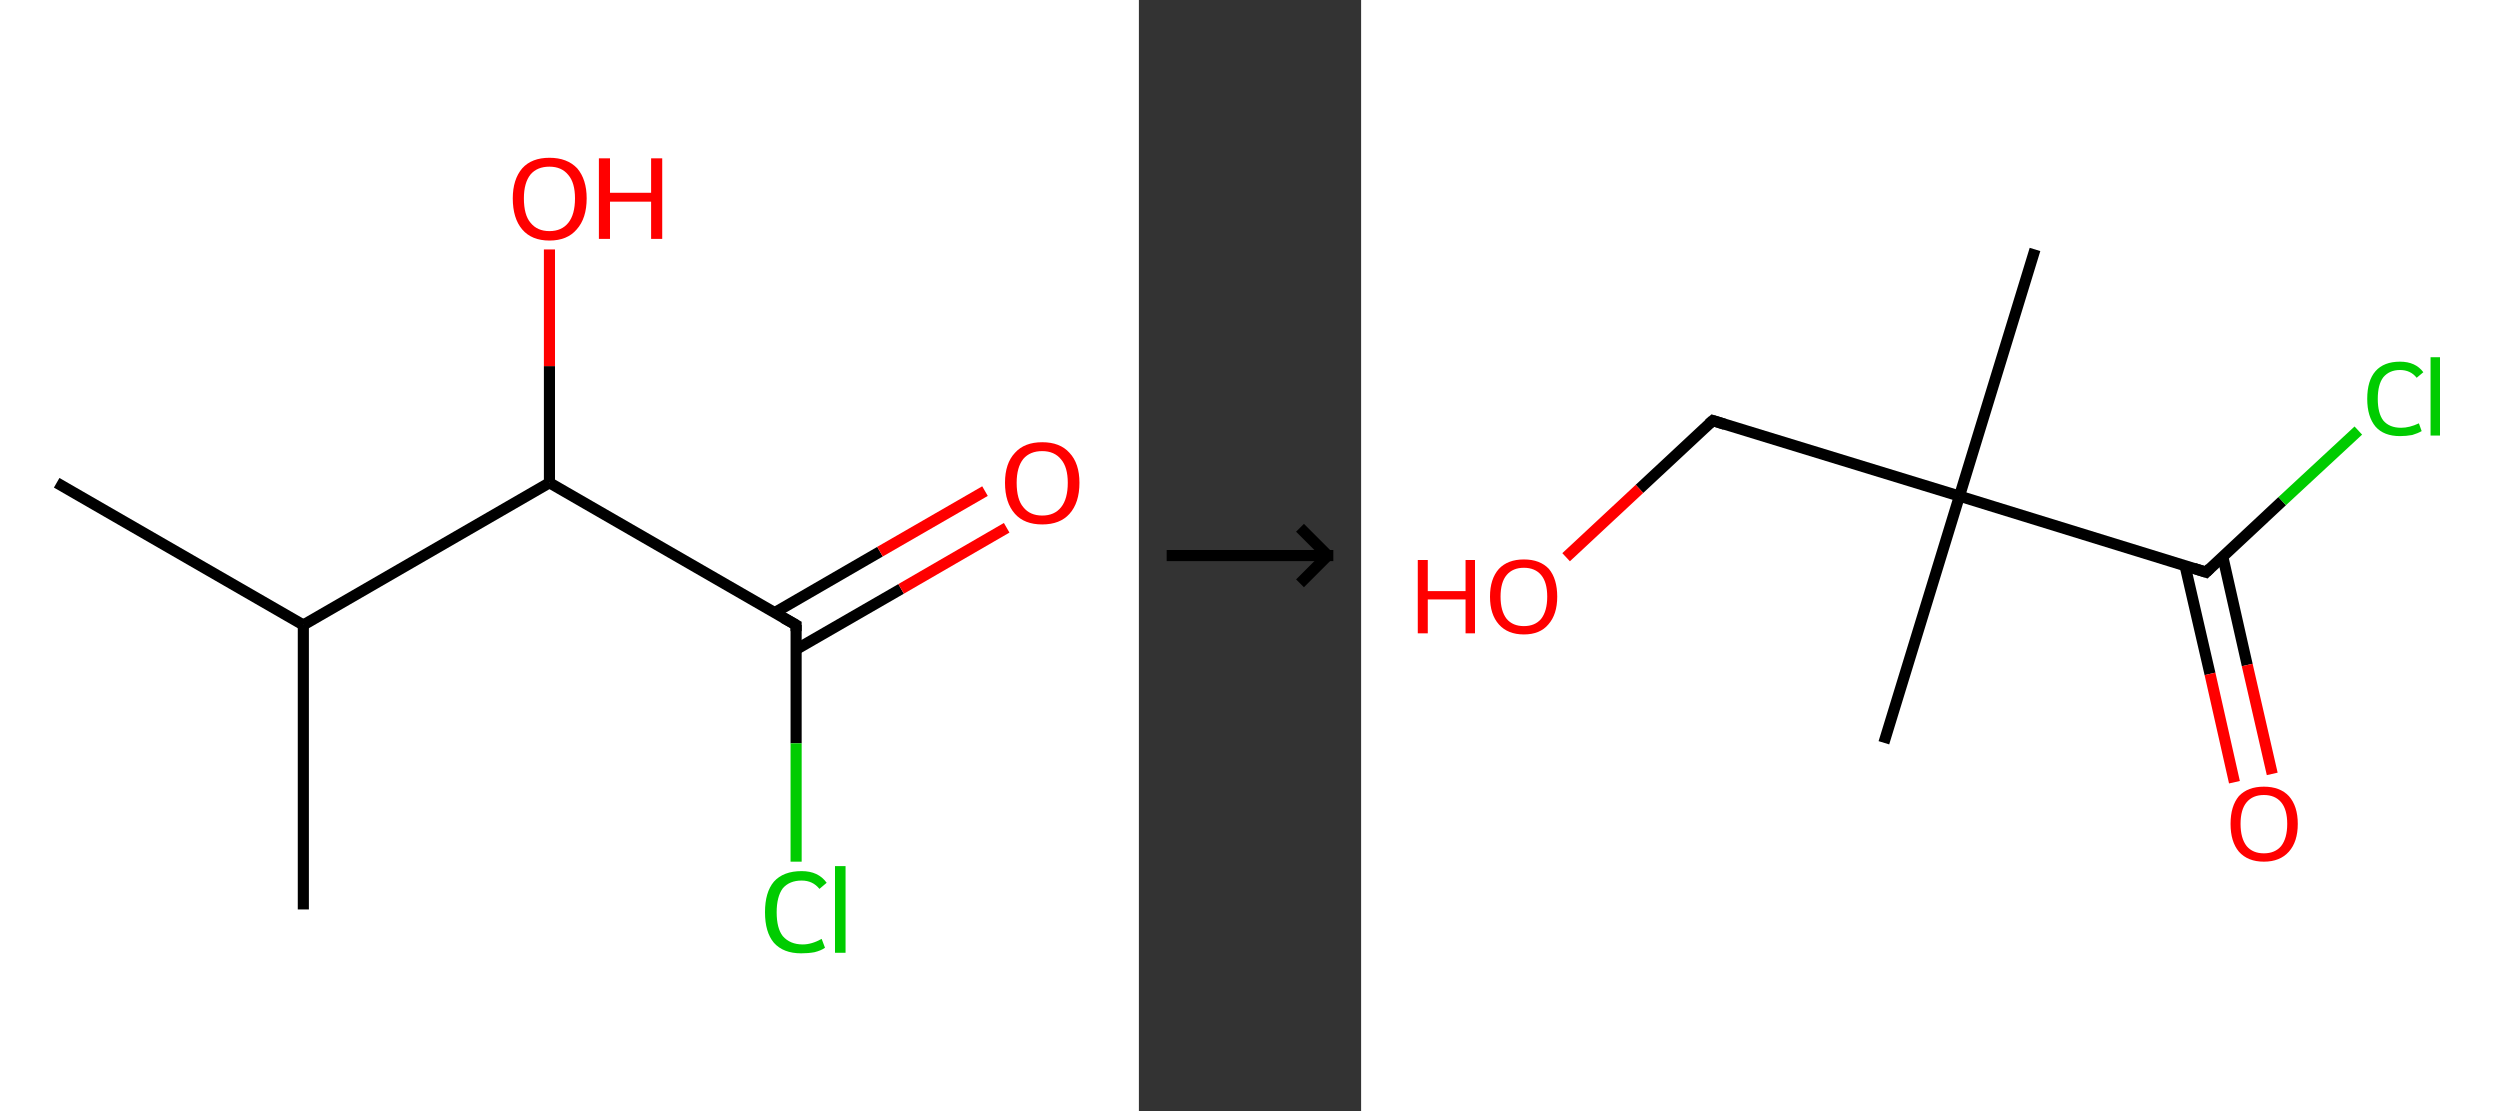 <?xml version='1.0' encoding='ASCII' standalone='yes'?>
<svg xmlns="http://www.w3.org/2000/svg" xmlns:xlink="http://www.w3.org/1999/xlink" version="1.1" width="450.0px" viewBox="0 0 450.0 200.0" height="200.0px">
  <rect x="0" y="0" width="450.0" height="200.0" fill="#333333" stroke="none"/>
  <g>
    <g transform="translate(0, 0) scale(1 1) "><!-- END OF HEADER -->
<rect style="opacity:1.0;fill:#FFFFFF;stroke:none" width="205.0" height="200.0" x="0.0" y="0.0"> </rect>
<path class="bond-0 atom-0 atom-1" d="M 10.2,86.9 L 54.6,112.5" style="fill:none;fill-rule:evenodd;stroke:#000000;stroke-width:2.0px;stroke-linecap:butt;stroke-linejoin:miter;stroke-opacity:1"/>
<path class="bond-1 atom-1 atom-2" d="M 54.6,112.5 L 54.6,163.7" style="fill:none;fill-rule:evenodd;stroke:#000000;stroke-width:2.0px;stroke-linecap:butt;stroke-linejoin:miter;stroke-opacity:1"/>
<path class="bond-2 atom-1 atom-3" d="M 54.6,112.5 L 98.9,86.9" style="fill:none;fill-rule:evenodd;stroke:#000000;stroke-width:2.0px;stroke-linecap:butt;stroke-linejoin:miter;stroke-opacity:1"/>
<path class="bond-3 atom-3 atom-4" d="M 98.9,86.9 L 98.9,65.9" style="fill:none;fill-rule:evenodd;stroke:#000000;stroke-width:2.0px;stroke-linecap:butt;stroke-linejoin:miter;stroke-opacity:1"/>
<path class="bond-3 atom-3 atom-4" d="M 98.9,65.9 L 98.9,44.9" style="fill:none;fill-rule:evenodd;stroke:#FF0000;stroke-width:2.0px;stroke-linecap:butt;stroke-linejoin:miter;stroke-opacity:1"/>
<path class="bond-4 atom-3 atom-5" d="M 98.9,86.9 L 143.3,112.5" style="fill:none;fill-rule:evenodd;stroke:#000000;stroke-width:2.0px;stroke-linecap:butt;stroke-linejoin:miter;stroke-opacity:1"/>
<path class="bond-5 atom-5 atom-6" d="M 143.3,116.9 L 162.2,106.0" style="fill:none;fill-rule:evenodd;stroke:#000000;stroke-width:2.0px;stroke-linecap:butt;stroke-linejoin:miter;stroke-opacity:1"/>
<path class="bond-5 atom-5 atom-6" d="M 162.2,106.0 L 181.2,95.0" style="fill:none;fill-rule:evenodd;stroke:#FF0000;stroke-width:2.0px;stroke-linecap:butt;stroke-linejoin:miter;stroke-opacity:1"/>
<path class="bond-5 atom-5 atom-6" d="M 139.4,110.3 L 158.4,99.3" style="fill:none;fill-rule:evenodd;stroke:#000000;stroke-width:2.0px;stroke-linecap:butt;stroke-linejoin:miter;stroke-opacity:1"/>
<path class="bond-5 atom-5 atom-6" d="M 158.4,99.3 L 177.3,88.4" style="fill:none;fill-rule:evenodd;stroke:#FF0000;stroke-width:2.0px;stroke-linecap:butt;stroke-linejoin:miter;stroke-opacity:1"/>
<path class="bond-6 atom-5 atom-7" d="M 143.3,112.5 L 143.3,133.8" style="fill:none;fill-rule:evenodd;stroke:#000000;stroke-width:2.0px;stroke-linecap:butt;stroke-linejoin:miter;stroke-opacity:1"/>
<path class="bond-6 atom-5 atom-7" d="M 143.3,133.8 L 143.3,155.1" style="fill:none;fill-rule:evenodd;stroke:#00CC00;stroke-width:2.0px;stroke-linecap:butt;stroke-linejoin:miter;stroke-opacity:1"/>
<path d="M 141.0,111.2 L 143.3,112.5 L 143.3,113.6" style="fill:none;stroke:#000000;stroke-width:2.0px;stroke-linecap:butt;stroke-linejoin:miter;stroke-opacity:1;"/>
<path class="atom-4" d="M 92.3 35.7 Q 92.3 32.3, 94.0 30.3 Q 95.7 28.4, 98.9 28.4 Q 102.1 28.4, 103.9 30.3 Q 105.6 32.3, 105.6 35.7 Q 105.6 39.3, 103.8 41.3 Q 102.1 43.3, 98.9 43.3 Q 95.7 43.3, 94.0 41.3 Q 92.3 39.3, 92.3 35.7 M 98.9 41.6 Q 101.1 41.6, 102.3 40.1 Q 103.5 38.6, 103.5 35.7 Q 103.5 32.9, 102.3 31.5 Q 101.1 30.0, 98.9 30.0 Q 96.7 30.0, 95.5 31.4 Q 94.3 32.9, 94.3 35.7 Q 94.3 38.7, 95.5 40.1 Q 96.7 41.6, 98.9 41.6 " fill="#FF0000"/>
<path class="atom-4" d="M 107.8 28.5 L 109.8 28.5 L 109.8 34.7 L 117.2 34.7 L 117.2 28.5 L 119.2 28.5 L 119.2 43.0 L 117.2 43.0 L 117.2 36.3 L 109.8 36.3 L 109.8 43.0 L 107.8 43.0 L 107.8 28.5 " fill="#FF0000"/>
<path class="atom-6" d="M 180.9 86.9 Q 180.9 83.4, 182.7 81.5 Q 184.4 79.6, 187.6 79.6 Q 190.8 79.6, 192.5 81.5 Q 194.3 83.4, 194.3 86.9 Q 194.3 90.5, 192.5 92.5 Q 190.8 94.4, 187.6 94.4 Q 184.4 94.4, 182.7 92.5 Q 180.9 90.5, 180.9 86.9 M 187.6 92.8 Q 189.8 92.8, 191.0 91.3 Q 192.2 89.8, 192.2 86.9 Q 192.2 84.1, 191.0 82.7 Q 189.8 81.2, 187.6 81.2 Q 185.4 81.2, 184.2 82.6 Q 183.0 84.1, 183.0 86.9 Q 183.0 89.9, 184.2 91.3 Q 185.4 92.8, 187.6 92.8 " fill="#FF0000"/>
<path class="atom-7" d="M 137.7 164.2 Q 137.7 160.6, 139.3 158.7 Q 141.0 156.8, 144.3 156.8 Q 147.3 156.8, 148.8 158.9 L 147.5 160.0 Q 146.3 158.5, 144.3 158.5 Q 142.1 158.5, 140.9 159.9 Q 139.8 161.4, 139.8 164.2 Q 139.8 167.1, 140.9 168.5 Q 142.2 170.0, 144.5 170.0 Q 146.1 170.0, 147.9 169.0 L 148.5 170.6 Q 147.8 171.1, 146.6 171.4 Q 145.5 171.6, 144.2 171.6 Q 141.0 171.6, 139.3 169.7 Q 137.7 167.8, 137.7 164.2 " fill="#00CC00"/>
<path class="atom-7" d="M 150.3 155.9 L 152.2 155.9 L 152.2 171.5 L 150.3 171.5 L 150.3 155.9 " fill="#00CC00"/>
</g>
    <g transform="translate(205.0, 0) scale(1 1) "><line x1="5" y1="100" x2="35" y2="100" style="stroke:rgb(0,0,0);stroke-width:2"/>
  <line x1="34" y1="100" x2="29" y2="95" style="stroke:rgb(0,0,0);stroke-width:2"/>
  <line x1="34" y1="100" x2="29" y2="105" style="stroke:rgb(0,0,0);stroke-width:2"/>
</g>
    <g transform="translate(245.0, 0) scale(1 1) "><!-- END OF HEADER -->
<rect style="opacity:1.0;fill:#FFFFFF;stroke:none" width="205.0" height="200.0" x="0.0" y="0.0"> </rect>
<path class="bond-0 atom-0 atom-1" d="M 121.3,44.9 L 107.7,89.3" style="fill:none;fill-rule:evenodd;stroke:#000000;stroke-width:2.0px;stroke-linecap:butt;stroke-linejoin:miter;stroke-opacity:1"/>
<path class="bond-1 atom-1 atom-2" d="M 107.7,89.3 L 94.1,133.7" style="fill:none;fill-rule:evenodd;stroke:#000000;stroke-width:2.0px;stroke-linecap:butt;stroke-linejoin:miter;stroke-opacity:1"/>
<path class="bond-2 atom-1 atom-3" d="M 107.7,89.3 L 63.3,75.7" style="fill:none;fill-rule:evenodd;stroke:#000000;stroke-width:2.0px;stroke-linecap:butt;stroke-linejoin:miter;stroke-opacity:1"/>
<path class="bond-3 atom-3 atom-4" d="M 63.3,75.7 L 50.1,88.0" style="fill:none;fill-rule:evenodd;stroke:#000000;stroke-width:2.0px;stroke-linecap:butt;stroke-linejoin:miter;stroke-opacity:1"/>
<path class="bond-3 atom-3 atom-4" d="M 50.1,88.0 L 36.9,100.3" style="fill:none;fill-rule:evenodd;stroke:#FF0000;stroke-width:2.0px;stroke-linecap:butt;stroke-linejoin:miter;stroke-opacity:1"/>
<path class="bond-4 atom-1 atom-5" d="M 107.7,89.3 L 152.1,103.0" style="fill:none;fill-rule:evenodd;stroke:#000000;stroke-width:2.0px;stroke-linecap:butt;stroke-linejoin:miter;stroke-opacity:1"/>
<path class="bond-5 atom-5 atom-6" d="M 148.3,101.8 L 152.8,121.3" style="fill:none;fill-rule:evenodd;stroke:#000000;stroke-width:2.0px;stroke-linecap:butt;stroke-linejoin:miter;stroke-opacity:1"/>
<path class="bond-5 atom-5 atom-6" d="M 152.8,121.3 L 157.2,140.8" style="fill:none;fill-rule:evenodd;stroke:#FF0000;stroke-width:2.0px;stroke-linecap:butt;stroke-linejoin:miter;stroke-opacity:1"/>
<path class="bond-5 atom-5 atom-6" d="M 155.1,100.2 L 159.5,119.7" style="fill:none;fill-rule:evenodd;stroke:#000000;stroke-width:2.0px;stroke-linecap:butt;stroke-linejoin:miter;stroke-opacity:1"/>
<path class="bond-5 atom-5 atom-6" d="M 159.5,119.7 L 164.0,139.3" style="fill:none;fill-rule:evenodd;stroke:#FF0000;stroke-width:2.0px;stroke-linecap:butt;stroke-linejoin:miter;stroke-opacity:1"/>
<path class="bond-6 atom-5 atom-7" d="M 152.1,103.0 L 165.8,90.2" style="fill:none;fill-rule:evenodd;stroke:#000000;stroke-width:2.0px;stroke-linecap:butt;stroke-linejoin:miter;stroke-opacity:1"/>
<path class="bond-6 atom-5 atom-7" d="M 165.8,90.2 L 179.5,77.5" style="fill:none;fill-rule:evenodd;stroke:#00CC00;stroke-width:2.0px;stroke-linecap:butt;stroke-linejoin:miter;stroke-opacity:1"/>
<path d="M 65.5,76.4 L 63.3,75.7 L 62.6,76.3" style="fill:none;stroke:#000000;stroke-width:2.0px;stroke-linecap:butt;stroke-linejoin:miter;stroke-opacity:1;"/>
<path d="M 149.9,102.3 L 152.1,103.0 L 152.8,102.3" style="fill:none;stroke:#000000;stroke-width:2.0px;stroke-linecap:butt;stroke-linejoin:miter;stroke-opacity:1;"/>
<path class="atom-4" d="M 10.2 100.8 L 12.0 100.8 L 12.0 106.4 L 18.8 106.4 L 18.8 100.8 L 20.5 100.8 L 20.5 114.0 L 18.8 114.0 L 18.8 107.9 L 12.0 107.9 L 12.0 114.0 L 10.2 114.0 L 10.2 100.8 " fill="#FF0000"/>
<path class="atom-4" d="M 23.2 107.4 Q 23.2 104.2, 24.8 102.4 Q 26.4 100.7, 29.3 100.7 Q 32.2 100.7, 33.8 102.4 Q 35.3 104.2, 35.3 107.4 Q 35.3 110.6, 33.7 112.4 Q 32.2 114.2, 29.3 114.2 Q 26.4 114.2, 24.8 112.4 Q 23.2 110.6, 23.2 107.4 M 29.3 112.7 Q 31.3 112.7, 32.4 111.4 Q 33.5 110.0, 33.5 107.4 Q 33.5 104.8, 32.4 103.5 Q 31.3 102.2, 29.3 102.2 Q 27.3 102.2, 26.2 103.5 Q 25.1 104.8, 25.1 107.4 Q 25.1 110.0, 26.2 111.4 Q 27.3 112.7, 29.3 112.7 " fill="#FF0000"/>
<path class="atom-6" d="M 156.5 148.3 Q 156.5 145.1, 158.0 143.3 Q 159.6 141.6, 162.5 141.6 Q 165.4 141.6, 167.0 143.3 Q 168.6 145.1, 168.6 148.3 Q 168.6 151.5, 167.0 153.3 Q 165.4 155.1, 162.5 155.1 Q 159.6 155.1, 158.0 153.3 Q 156.5 151.5, 156.5 148.3 M 162.5 153.6 Q 164.5 153.6, 165.6 152.3 Q 166.7 150.9, 166.7 148.3 Q 166.7 145.7, 165.6 144.4 Q 164.5 143.1, 162.5 143.1 Q 160.5 143.1, 159.4 144.4 Q 158.3 145.7, 158.3 148.3 Q 158.3 150.9, 159.4 152.3 Q 160.5 153.6, 162.5 153.6 " fill="#FF0000"/>
<path class="atom-7" d="M 181.1 71.8 Q 181.1 68.5, 182.6 66.8 Q 184.1 65.1, 187.0 65.1 Q 189.8 65.1, 191.2 67.0 L 190.0 68.0 Q 188.9 66.6, 187.0 66.6 Q 185.1 66.6, 184.0 67.9 Q 183.0 69.2, 183.0 71.8 Q 183.0 74.4, 184.0 75.7 Q 185.1 77.0, 187.2 77.0 Q 188.7 77.0, 190.4 76.2 L 190.9 77.6 Q 190.2 78.0, 189.2 78.3 Q 188.1 78.5, 187.0 78.5 Q 184.1 78.5, 182.6 76.8 Q 181.1 75.0, 181.1 71.8 " fill="#00CC00"/>
<path class="atom-7" d="M 192.5 64.3 L 194.2 64.3 L 194.2 78.4 L 192.5 78.4 L 192.5 64.3 " fill="#00CC00"/>
</g>
  </g>
</svg>
